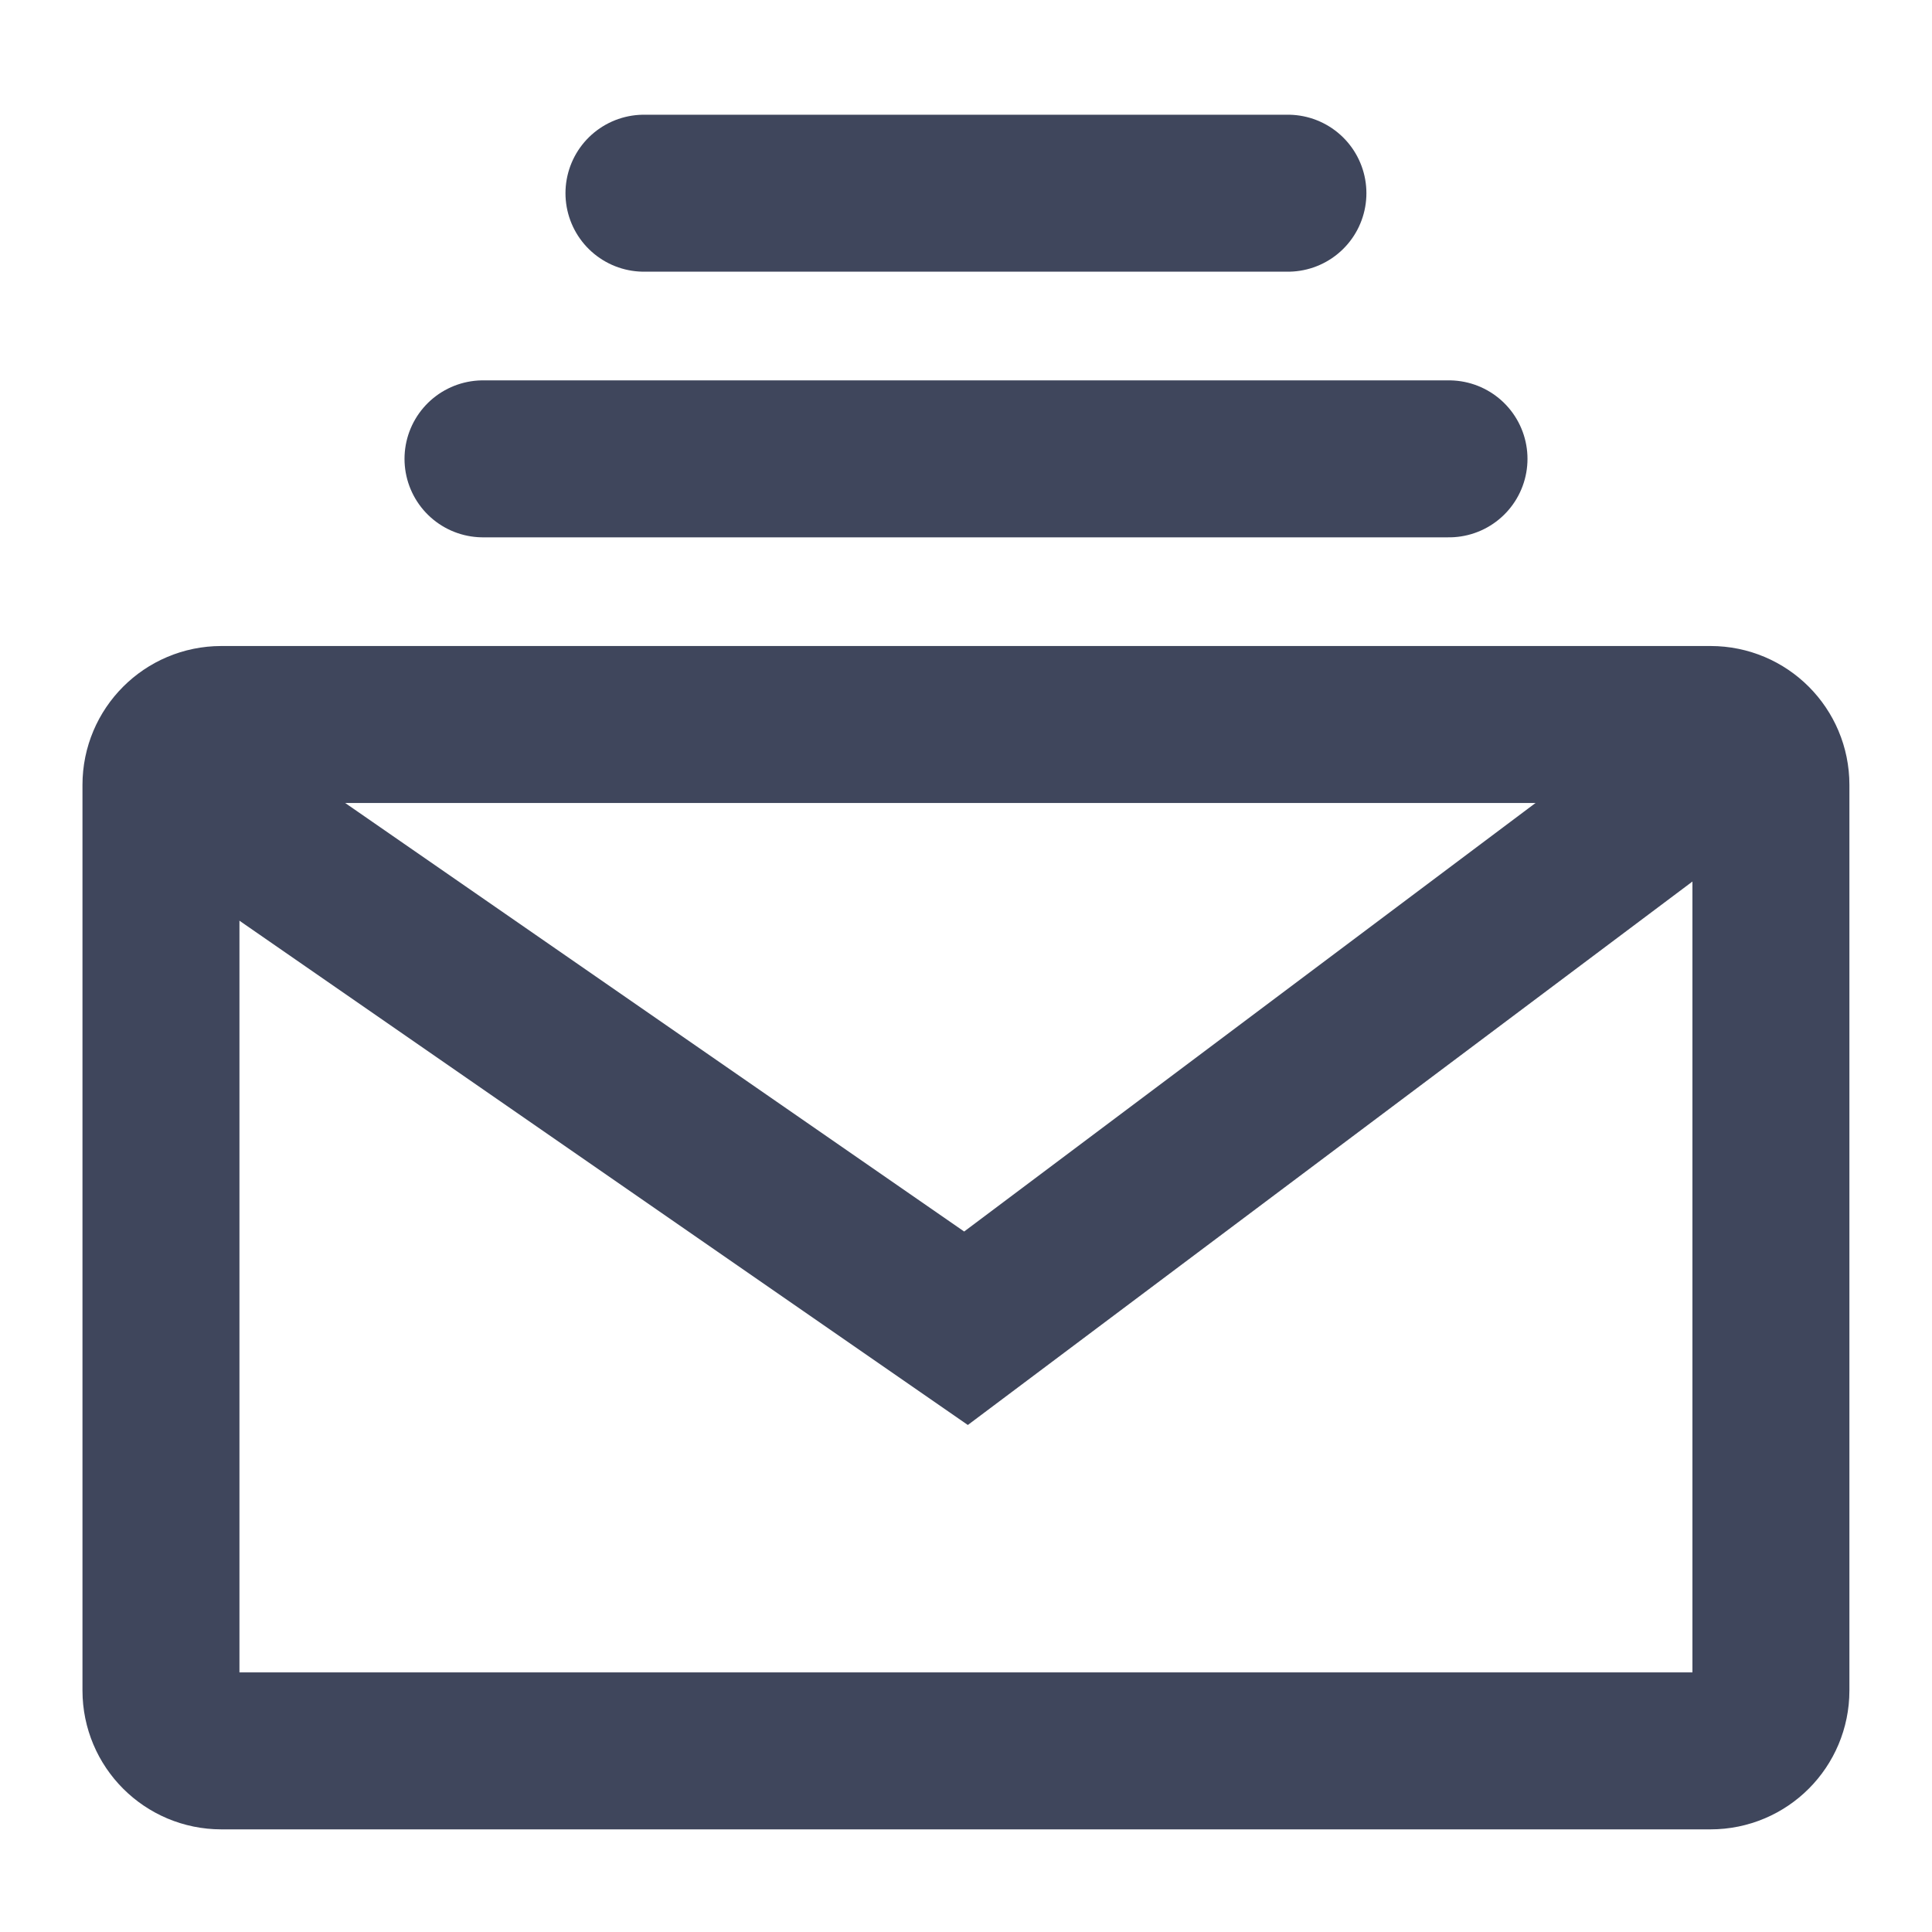 <svg width="16" height="16" viewBox="0 0 16 16" fill="none" xmlns="http://www.w3.org/2000/svg">
<g clip-path="url(#clip0_1_5228)">
<path d="M1.333 14C1.333 14.276 1.557 14.5 1.833 14.5H14.166C14.443 14.5 14.666 14.276 14.666 14V10.25V6.5C14.666 6.224 14.443 6 14.166 6H8H1.833C1.557 6 1.333 6.224 1.333 6.5V10.25V14Z" stroke="#3F465C" stroke-width="1.3"/>
<path d="M1.5 6.5L8 11L14 6.5" stroke="#3F465C" stroke-width="1.3" stroke-linecap="round"/>
<path d="M4 3.8H12" stroke="#3F465C" stroke-width="1.3" stroke-linecap="round" stroke-linejoin="round"/>
<path d="M5.333 1.6H10.666" stroke="#3F465C" stroke-width="1.3" stroke-linecap="round" stroke-linejoin="round"/>
</g>
<defs>
<clipPath id="clip0_1_5228">
<rect width="16" height="16" fill="white"/>
</clipPath>
</defs>
</svg>
